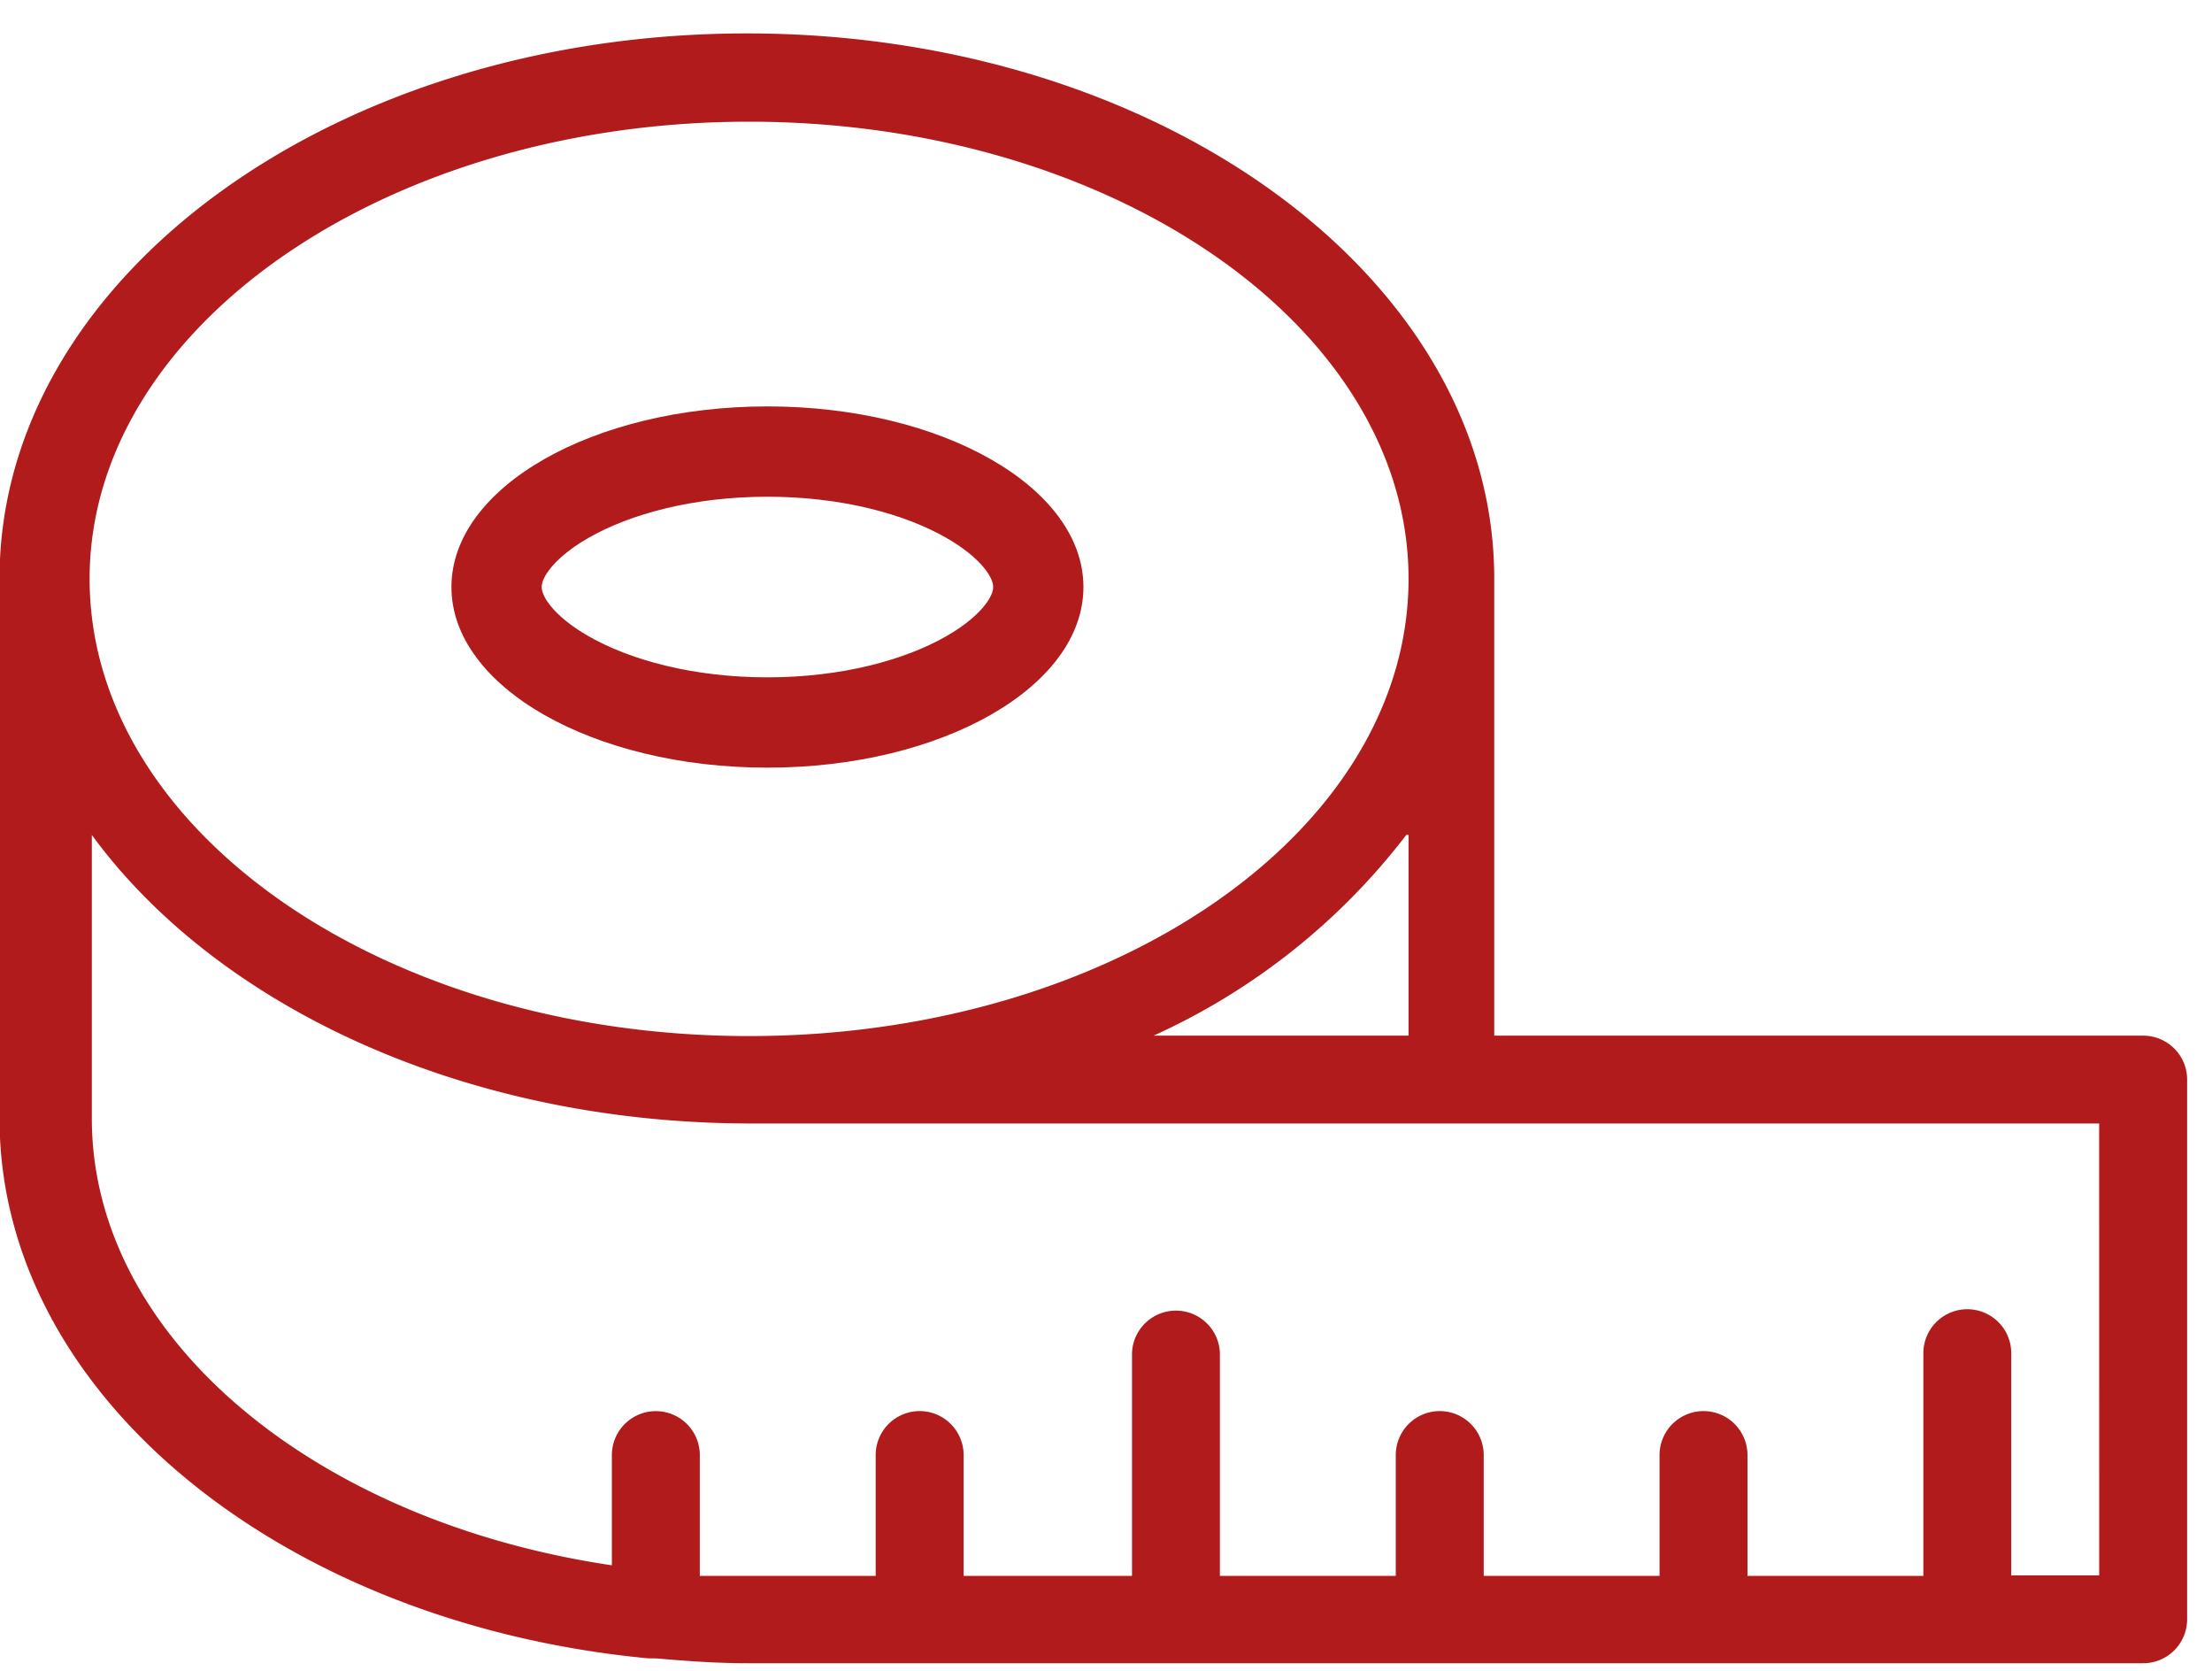 <svg xmlns="http://www.w3.org/2000/svg" width="49" height="37" viewBox="0 0 49 37"><defs><clipPath id="3n65a"><path fill="#fff" d="M17 9c3.866 0 7 1.79 7 4 0 2.209-3.134 4-7 4s-7-1.791-7-4c0-2.21 3.134-4 7-4z"/></clipPath></defs><g><g><path fill="#b11b1b" d="M48.449 23.907V35.86a.974.974 0 0 1-.974.973H16.574c-.692 0-1.373-.049-2.045-.108h-.166C6.27 35.957-.01 30.9-.01 24.773V12.81C-.011 6.158 7.399.74 16.545.74 25.689.74 33.1 6.159 33.1 12.81v10.125h14.375c.537 0 .974.435.974.972zM1.985 12.819c0 5.583 6.535 10.125 14.608 10.125 8.074 0 14.609-4.542 14.609-10.124 0-5.583-6.574-10.125-14.609-10.125-8.024 0-14.608 4.542-14.608 10.124zm29.168 5.67a14.683 14.683 0 0 1-5.6 4.446h5.649V18.49zM46.5 24.88H16.642c-6.34 0-11.823-2.587-14.608-6.39v6.274c0 4.863 4.947 8.928 11.52 9.9v-2.44a.973.973 0 0 1 1.948 0v2.674h3.896v-2.675a.973.973 0 0 1 1.948 0v2.675h3.73v-4.931a.974.974 0 0 1 1.947 0v4.931h3.896v-2.675a.973.973 0 0 1 1.948 0v2.675h3.895v-2.675a.973.973 0 0 1 1.948 0v2.675h3.896v-4.931a.973.973 0 0 1 1.947 0v4.921h1.948z"/></g><g><path fill="none" d="M17 9c3.866 0 7 1.79 7 4 0 2.209-3.134 4-7 4s-7-1.791-7-4c0-2.21 3.134-4 7-4z"/><path fill="none" stroke="#b11b1b" stroke-linecap="round" stroke-linejoin="round" stroke-miterlimit="20" stroke-width="4" d="M17 9c3.866 0 7 1.79 7 4 0 2.209-3.134 4-7 4s-7-1.791-7-4c0-2.21 3.134-4 7-4z" clip-path="url(&quot;#3n65a&quot;)"/></g></g></svg>